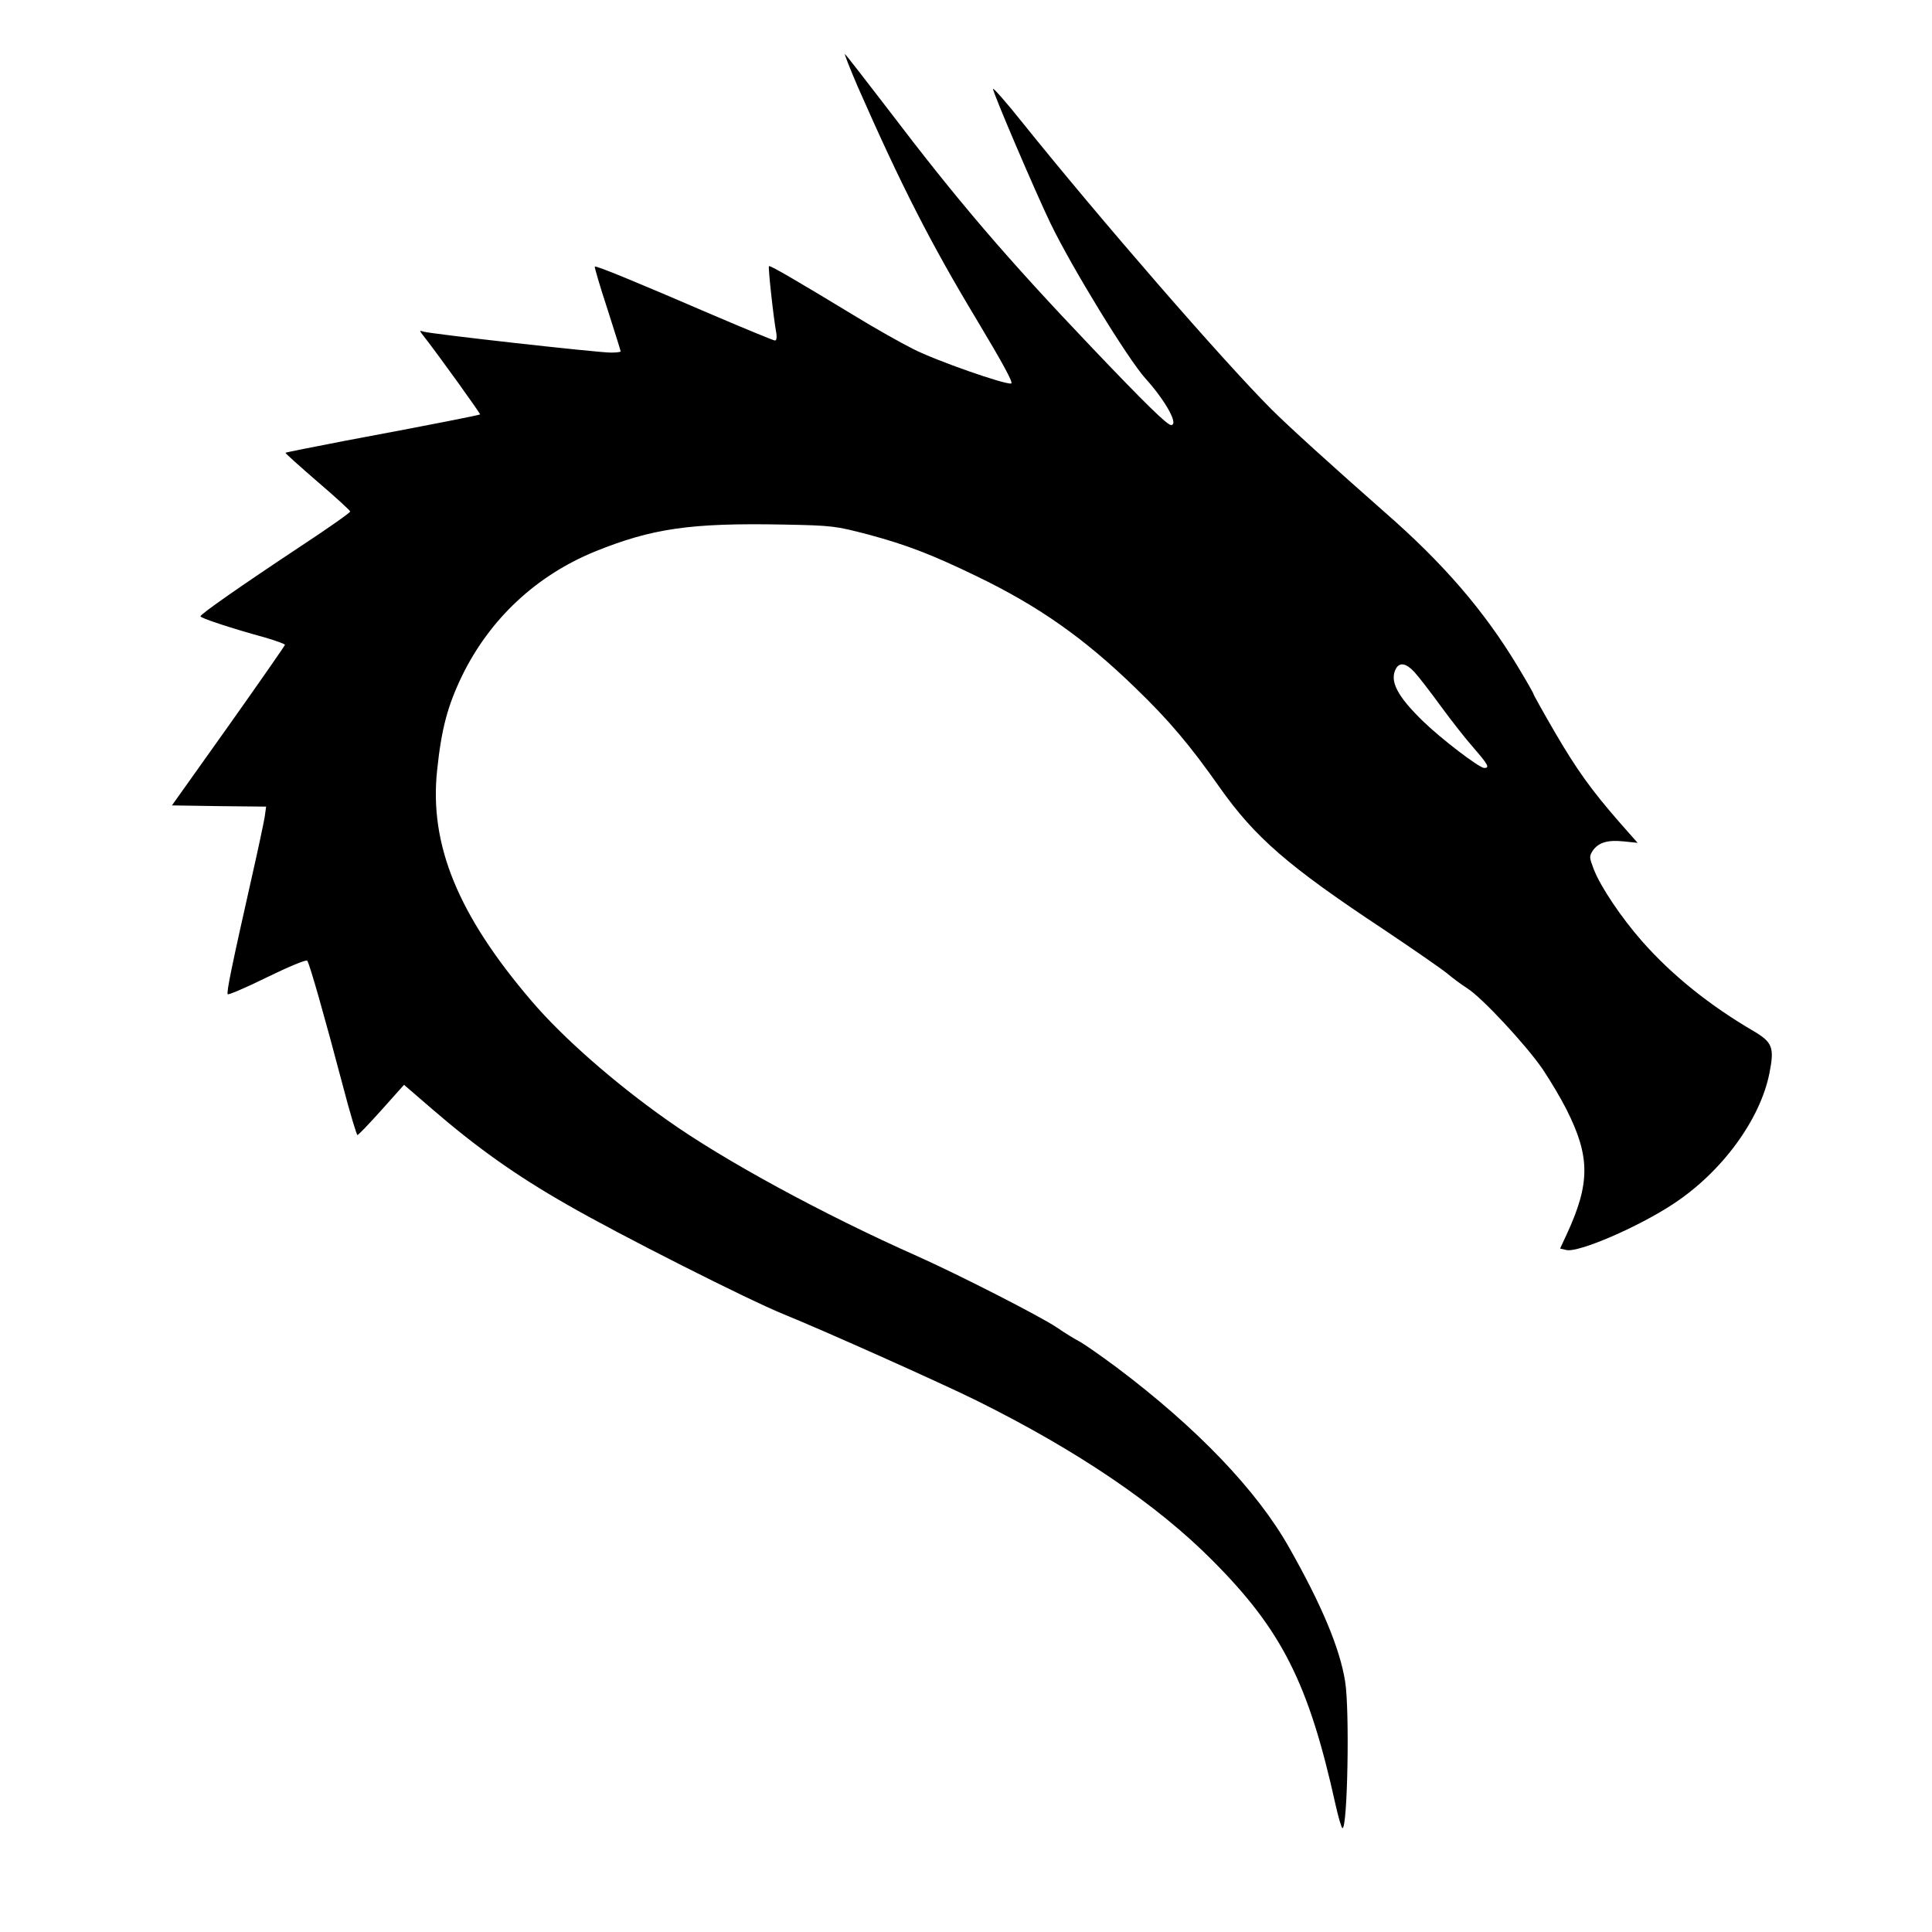<?xml version="1.0" standalone="no"?>
<!DOCTYPE svg PUBLIC "-//W3C//DTD SVG 20010904//EN"
 "http://www.w3.org/TR/2001/REC-SVG-20010904/DTD/svg10.dtd">
<svg version="1.0" xmlns="http://www.w3.org/2000/svg"
 width="800pt" height="800pt" viewBox="0 0 800 800"
 preserveAspectRatio="xMidYMid meet">

<g transform="translate(0,800) scale(0.1,-0.1)"
fill="#000000" stroke="none">
<path d="M3550 7645 c181 -412 304 -653 495 -970 109 -182 152 -261 142 -263
-26 -5 -310 94 -406 143 -52 26 -158 86 -235 133 -254 154 -357 214 -362 210
-4 -4 19 -218 31 -280 2 -17 0 -28 -6 -28 -6 0 -122 48 -258 106 -325 140
-483 205 -488 200 -2 -2 21 -81 52 -175 30 -94 55 -173 55 -176 0 -3 -19 -5
-41 -5 -55 0 -753 78 -776 87 -15 5 -16 4 -7 -8 70 -89 244 -332 242 -335 -4
-3 -189 -40 -558 -109 -135 -26 -246 -48 -248 -50 -2 -1 58 -55 132 -119 75
-64 136 -120 136 -124 0 -5 -91 -69 -202 -142 -249 -165 -418 -283 -418 -292
0 -7 119 -47 268 -88 45 -13 82 -27 82 -30 0 -3 -105 -154 -234 -336 l-234
-329 195 -3 195 -2 -6 -43 c-4 -24 -27 -133 -52 -243 -85 -377 -107 -484 -101
-491 4 -3 77 28 164 71 86 42 160 73 165 68 9 -9 72 -231 148 -519 29 -112 57
-203 60 -203 4 0 49 47 100 104 l93 104 116 -100 c184 -159 347 -275 559 -396
213 -123 751 -395 897 -454 163 -66 657 -287 800 -358 415 -206 745 -429 976
-662 287 -288 398 -508 509 -1010 12 -54 25 -98 29 -98 21 0 30 488 11 607
-22 137 -95 313 -232 555 -133 236 -381 495 -713 745 -66 49 -136 98 -155 108
-19 10 -62 36 -95 59 -69 46 -403 217 -580 296 -385 171 -801 397 -1034 563
-217 153 -431 341 -559 491 -305 356 -425 648 -392 956 18 174 44 269 104 393
115 235 307 414 549 513 237 96 396 119 776 112 211 -4 220 -6 355 -41 160
-43 264 -83 450 -173 257 -124 446 -257 658 -463 136 -131 226 -237 348 -411
147 -208 284 -327 680 -589 118 -79 235 -160 260 -180 25 -21 63 -49 85 -63
61 -38 243 -234 312 -334 33 -49 78 -125 100 -169 98 -195 98 -305 0 -517
l-27 -58 26 -6 c49 -12 296 94 443 191 201 132 360 349 398 542 21 106 12 127
-65 173 -182 106 -340 233 -463 373 -86 98 -170 223 -199 296 -19 50 -20 55
-5 78 23 34 61 46 128 39 l58 -6 -75 85 c-117 134 -178 219 -270 377 -47 81
-86 151 -86 154 0 3 -30 56 -67 117 -137 227 -305 423 -548 635 -218 192 -399
356 -470 427 -199 199 -709 786 -1035 1192 -63 79 -116 139 -118 135 -3 -10
173 -422 238 -557 89 -184 319 -559 392 -641 85 -94 140 -194 107 -194 -16 0
-110 92 -327 320 -357 375 -555 606 -849 993 -92 120 -170 220 -174 223 -4 2
19 -56 51 -131z m2306 -2427 c17 -18 66 -82 110 -142 43 -59 105 -138 137
-174 60 -69 66 -82 43 -82 -21 0 -179 121 -254 194 -106 103 -139 166 -112
217 16 28 42 23 76 -13z"/>
</g>
</svg>

